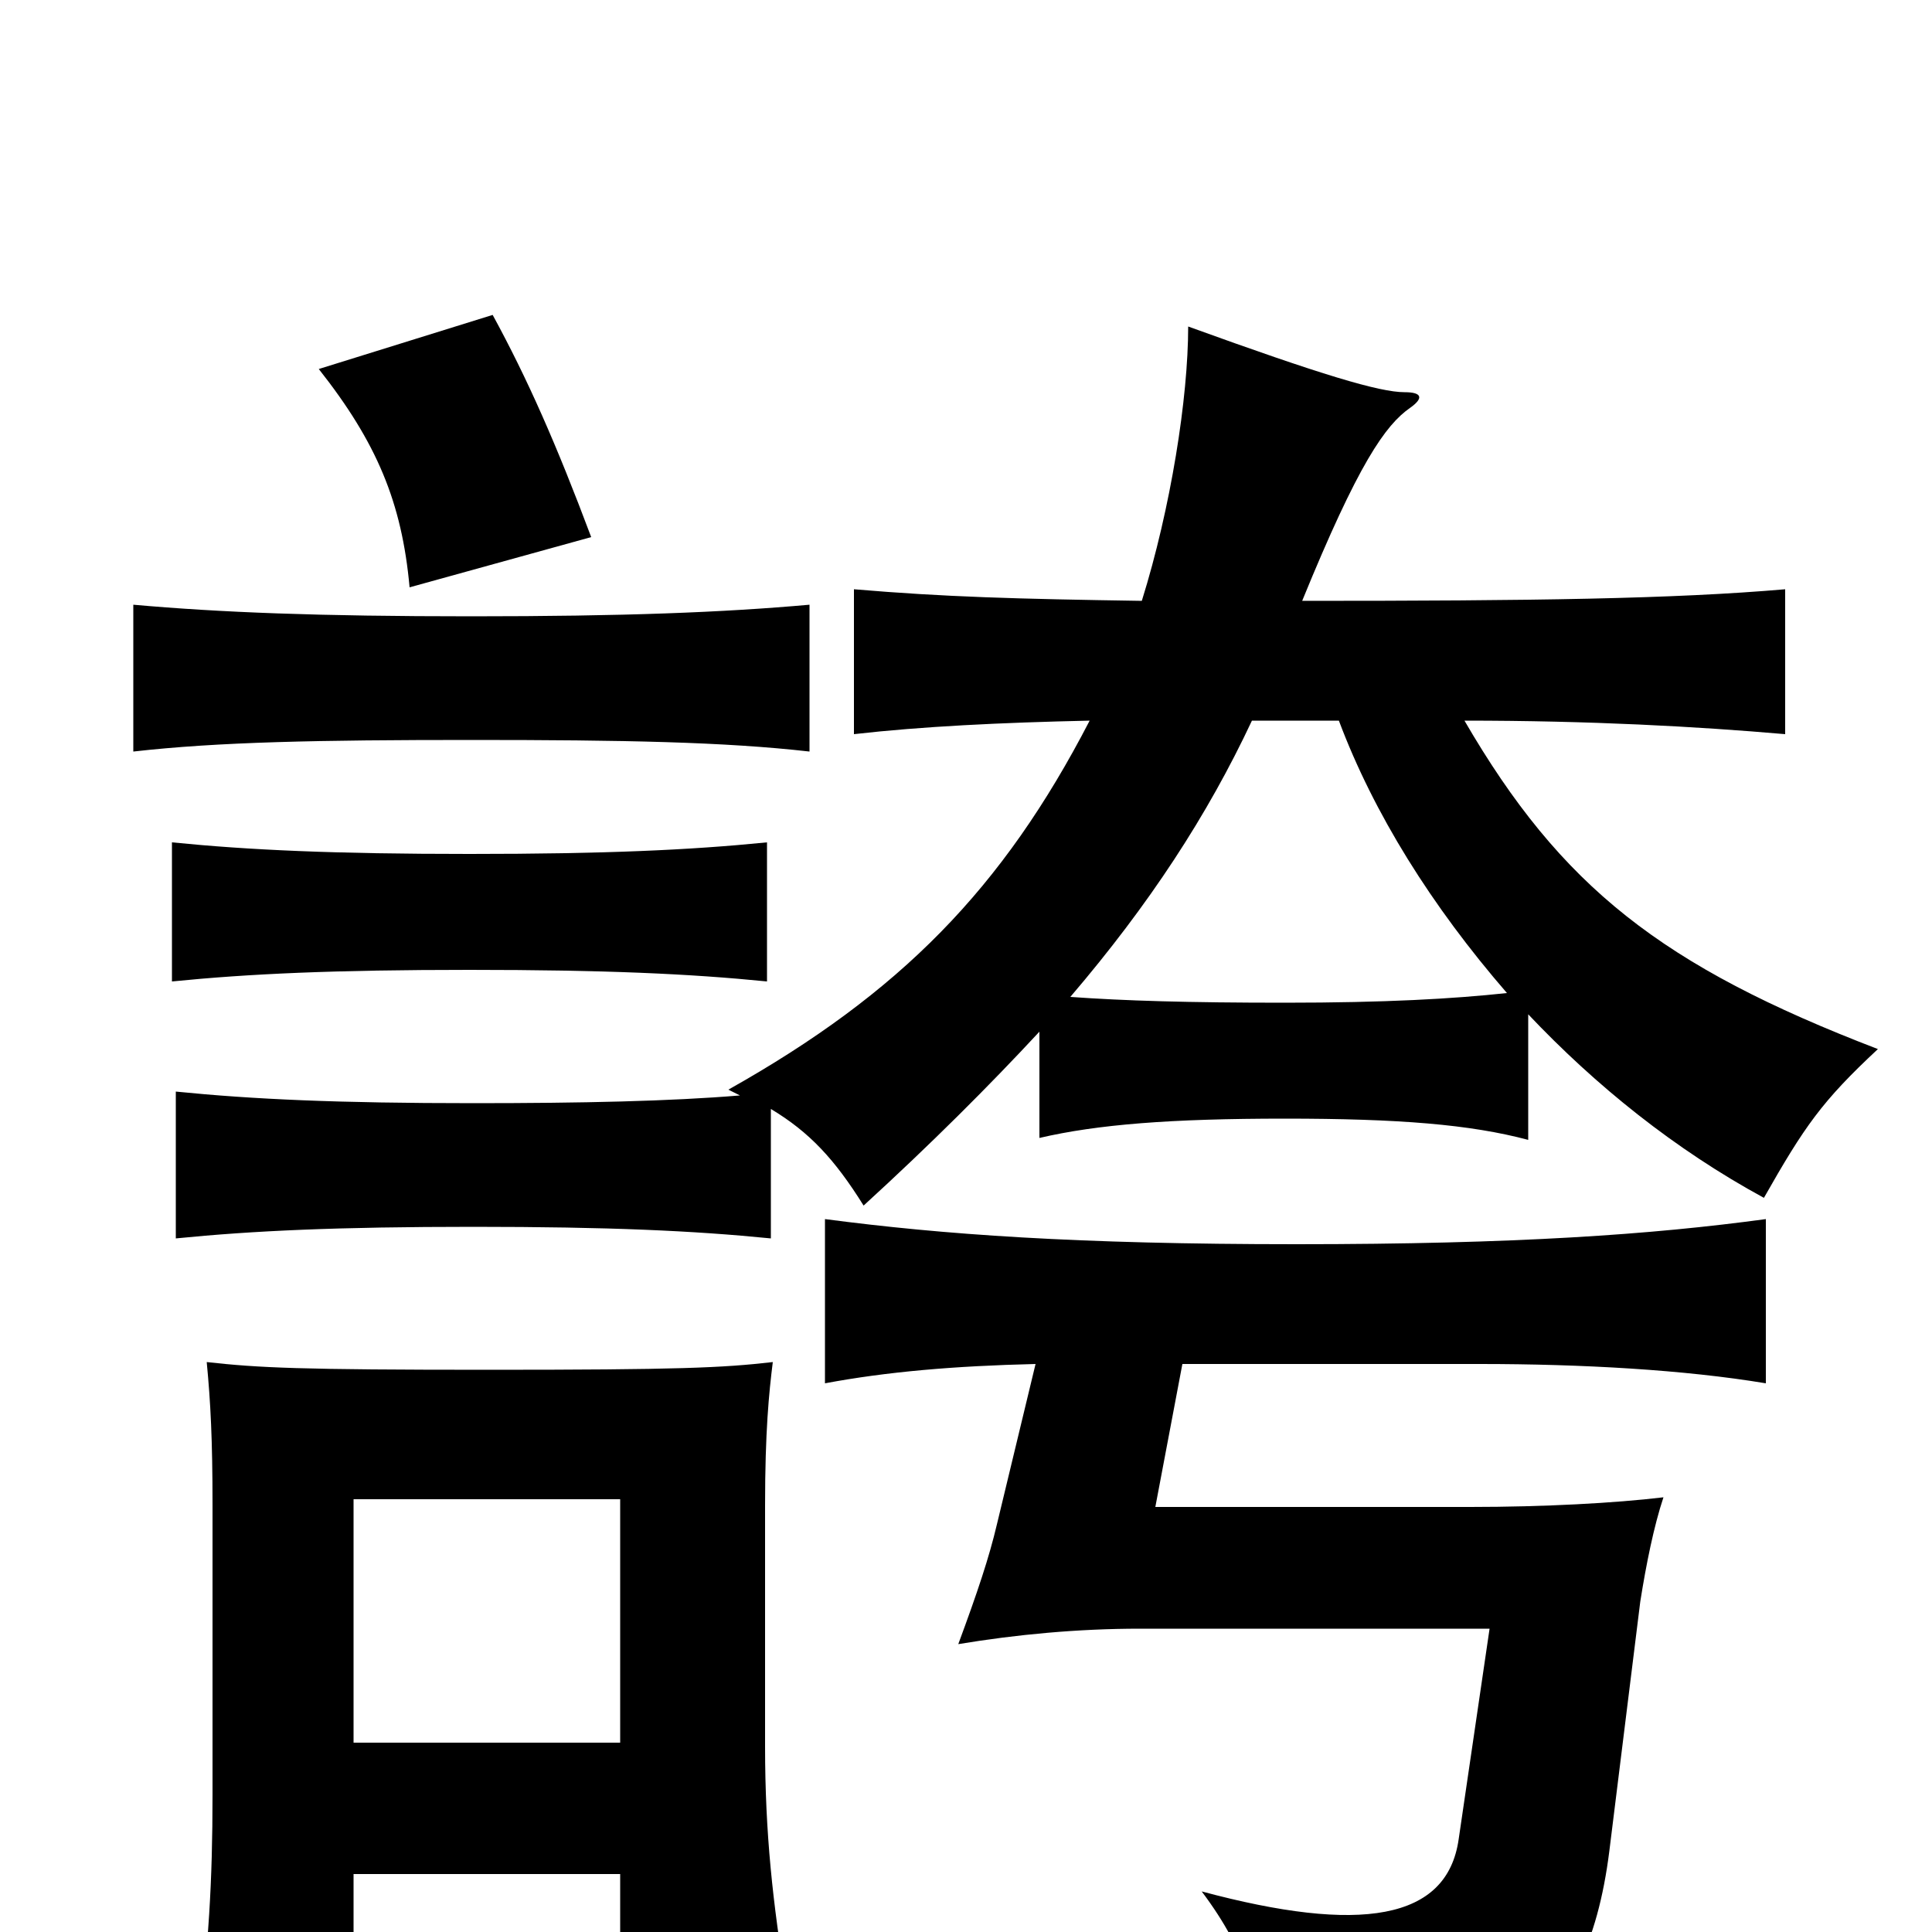 <svg xmlns="http://www.w3.org/2000/svg" viewBox="0 -1000 1000 1000">
	<path fill="#000000" d="M306 -722C288 -770 273 -804 255 -837L165 -809C195 -771 208 -740 212 -696ZM419 -611V-687C374 -683 323 -681 244 -681C165 -681 114 -683 69 -687V-611C113 -616 165 -617 244 -617C323 -617 375 -616 419 -611ZM397 -492V-564C357 -560 313 -558 243 -558C173 -558 129 -560 89 -564V-492C129 -496 173 -498 243 -498C313 -498 357 -496 397 -492ZM321 -30V28H407C400 -15 396 -51 396 -96V-221C396 -259 398 -279 400 -295C374 -292 351 -291 253 -291C155 -291 134 -292 107 -295C109 -274 110 -255 110 -221V-71C110 -26 108 8 102 53H183V-30ZM183 -98V-224H321V-98ZM536 -294L516 -211C512 -194 506 -176 496 -149C526 -154 558 -157 590 -157H771L755 -48C749 -6 704 1 622 -21C646 11 654 38 650 76C702 75 752 67 784 52C811 39 827 6 833 -42L849 -171C852 -190 856 -210 861 -225C836 -222 799 -220 761 -220H598L612 -294H766C819 -294 872 -291 914 -284V-369C855 -361 785 -356 671 -356C557 -356 488 -361 427 -369V-284C459 -290 494 -293 536 -294ZM538 -466V-411C568 -418 606 -421 665 -421C724 -421 761 -418 791 -410V-475C826 -438 867 -405 913 -380C934 -417 943 -430 972 -457C860 -500 808 -541 758 -627C823 -627 878 -624 924 -620V-695C866 -690 794 -689 674 -689C703 -760 717 -780 730 -789C737 -794 736 -797 727 -797C714 -797 684 -806 615 -831C615 -794 606 -737 591 -689C526 -690 489 -691 442 -695V-620C477 -624 518 -626 564 -627C519 -540 466 -486 377 -436C379 -435 381 -434 383 -433C347 -430 301 -429 245 -429C175 -429 131 -431 91 -435V-359C131 -363 175 -365 245 -365C315 -365 359 -363 399 -359V-426C419 -414 432 -400 447 -376C482 -408 512 -438 538 -466ZM648 -627H693C711 -579 741 -531 780 -486C752 -483 717 -481 665 -481C615 -481 582 -482 554 -484C595 -532 625 -578 648 -627Z"/>
</svg>